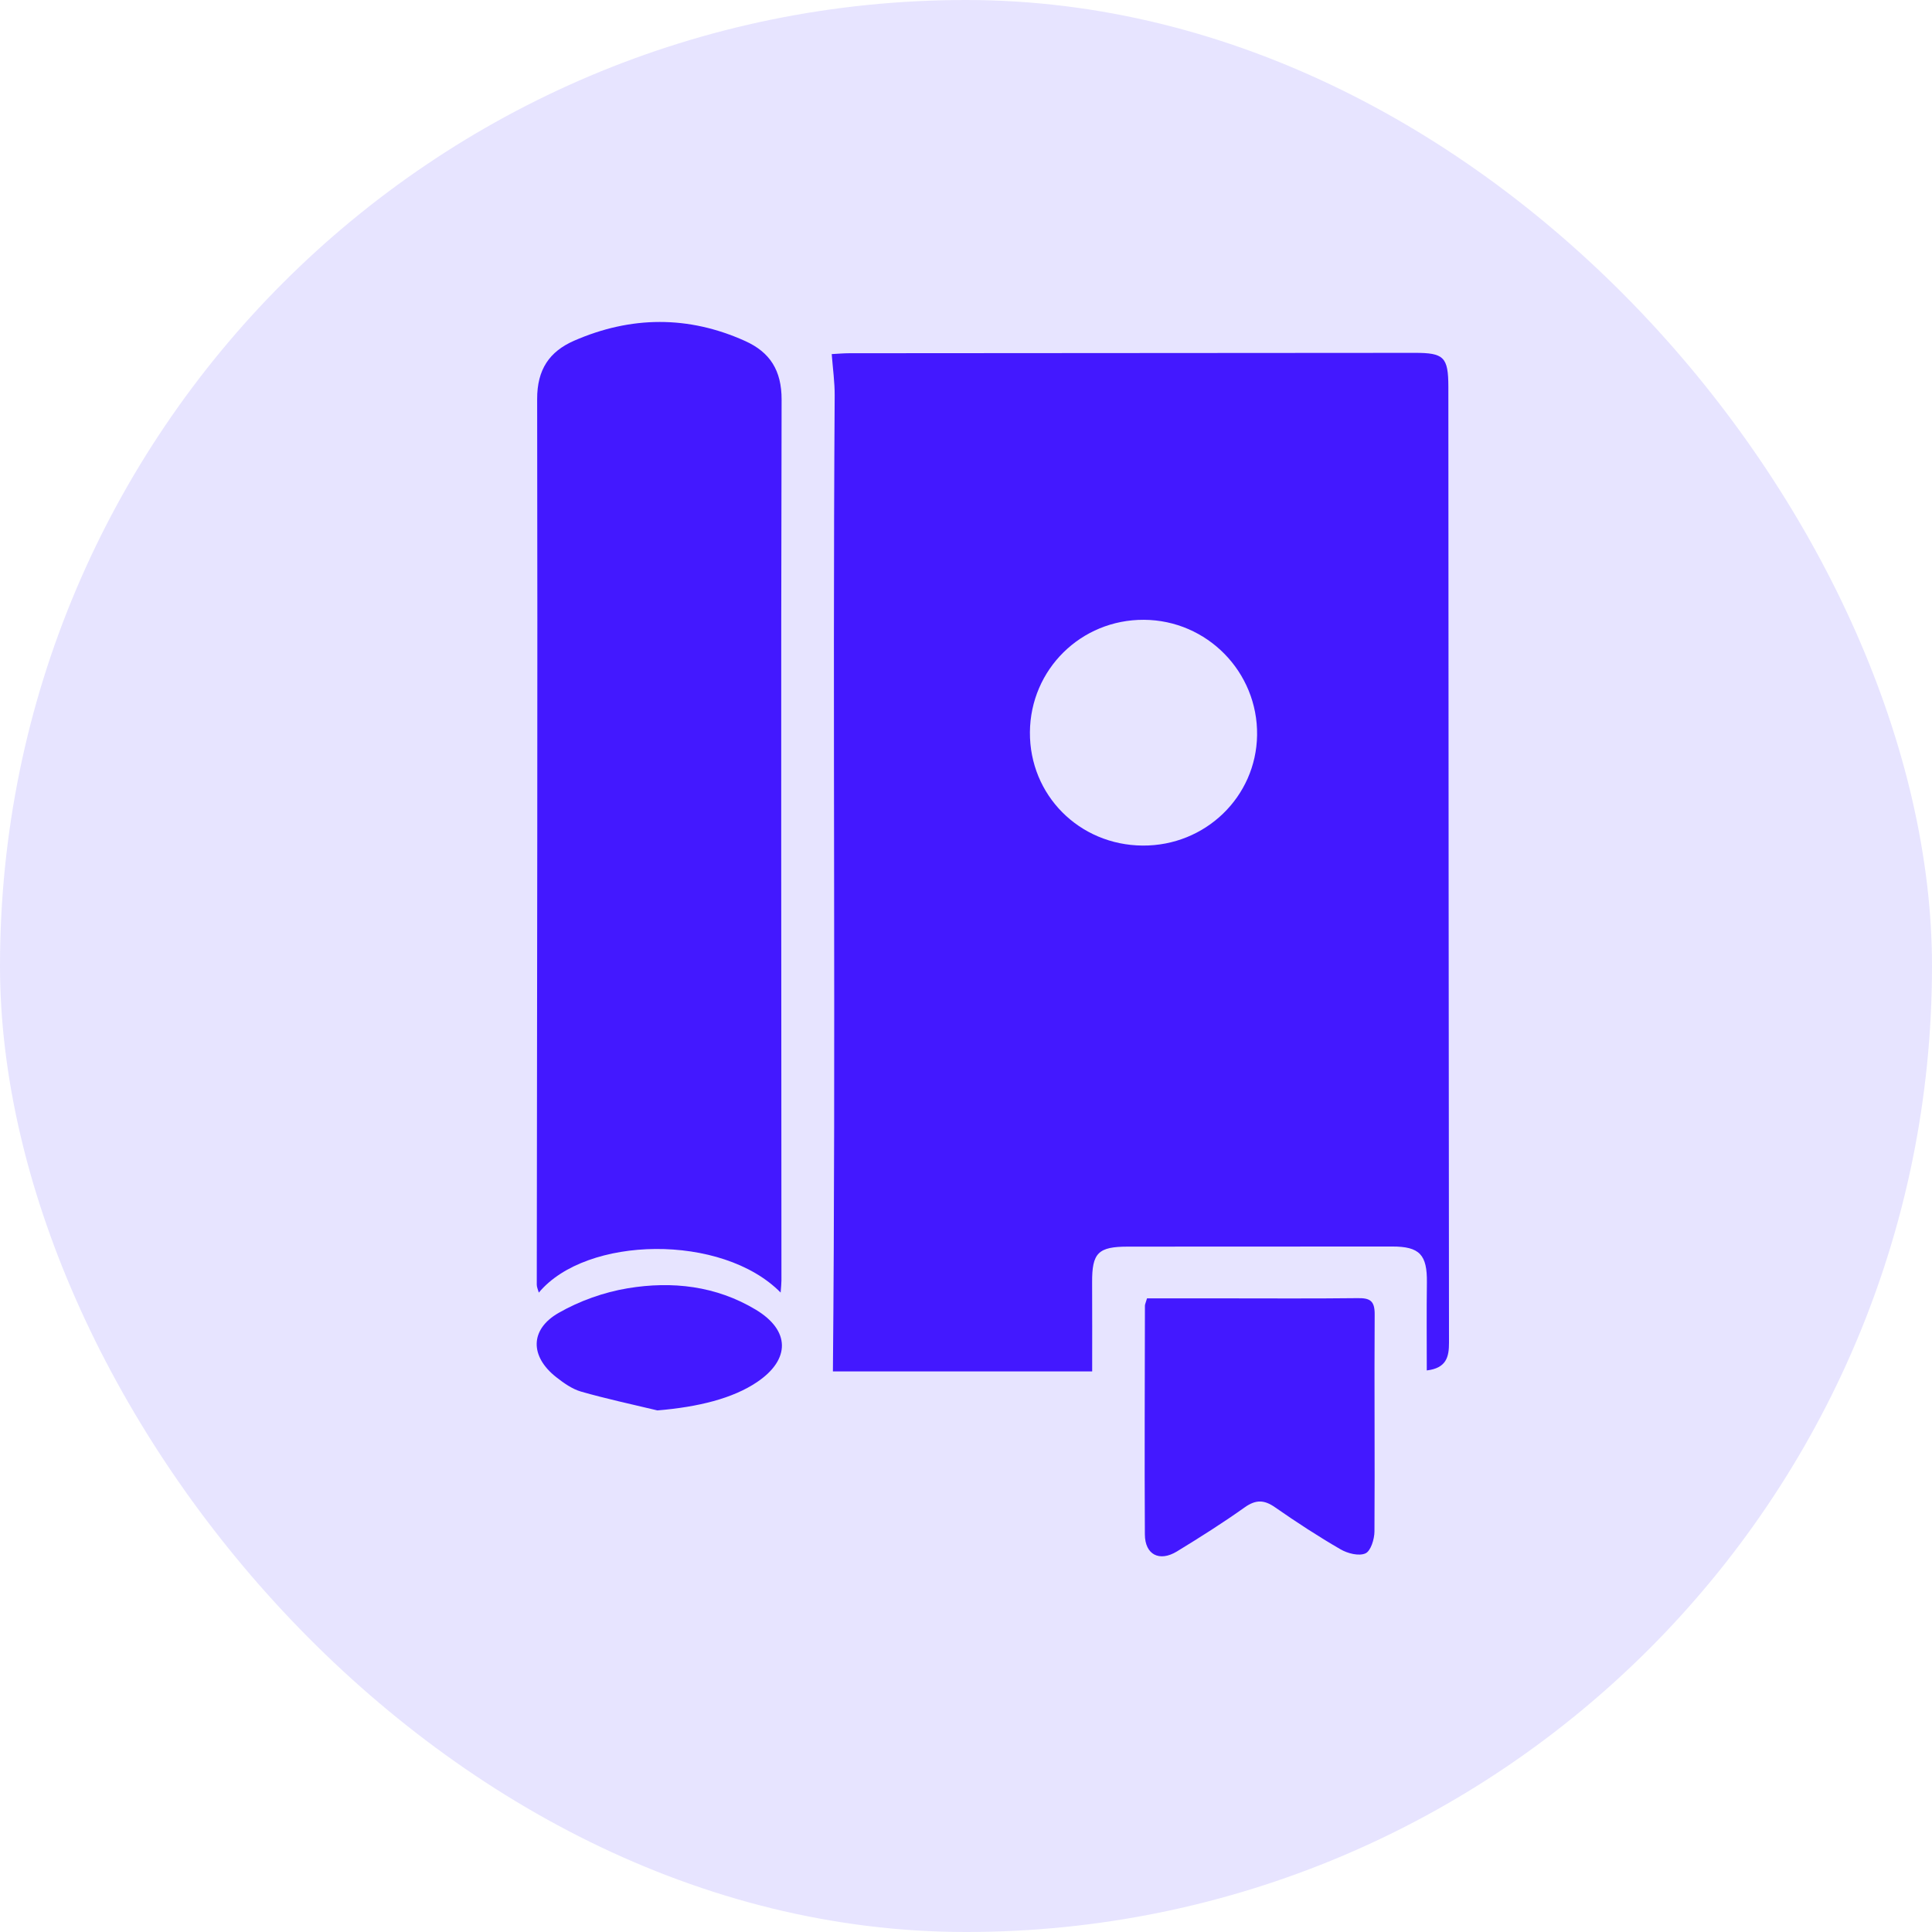 <svg width="36" height="36" viewBox="0 0 36 36" fill="none" xmlns="http://www.w3.org/2000/svg">
<rect width="36" height="36" rx="18" fill="#634AFF" fill-opacity="0.15"/>
<g clip-path="url(#clip0_240_213)">
<path d="M26.988 7.207C26.987 6.653 26.905 6.574 26.36 6.575C22.849 6.577 19.337 6.579 15.826 6.582C15.719 6.582 15.611 6.592 15.498 6.598C15.519 6.875 15.555 7.124 15.553 7.372C15.513 13.432 15.576 19.492 15.52 25.554H20.351C20.351 24.984 20.353 24.441 20.35 23.898C20.347 23.345 20.461 23.229 21.02 23.229C22.66 23.228 24.3 23.227 25.94 23.227C26.453 23.226 26.595 23.38 26.588 23.899C26.581 24.432 26.586 24.964 26.586 25.536C26.953 25.493 27.001 25.282 27 25.017C26.994 19.081 26.991 13.144 26.988 7.207ZM21.291 15.756C20.109 15.747 19.183 14.816 19.191 13.643C19.2 12.473 20.143 11.543 21.316 11.549C22.493 11.556 23.44 12.522 23.424 13.699C23.407 14.849 22.459 15.764 21.291 15.756Z" fill="#4318FF"/>
<path d="M14.561 23.861C14.561 23.918 14.554 23.976 14.546 24.085C13.457 22.979 10.922 23.025 10.04 24.086C10.024 24.028 10.002 23.984 10.002 23.939C10.007 18.438 10.019 12.937 10.009 7.436C10.008 6.885 10.237 6.551 10.697 6.349C11.756 5.887 12.826 5.877 13.884 6.354C14.346 6.562 14.565 6.9 14.564 7.447C14.55 12.919 14.56 18.39 14.561 23.861Z" fill="#4318FF"/>
<path d="M25.611 28.538C25.61 28.681 25.542 28.901 25.443 28.945C25.321 29 25.111 28.946 24.98 28.87C24.562 28.628 24.157 28.364 23.761 28.088C23.559 27.946 23.403 27.939 23.195 28.086C22.785 28.378 22.359 28.647 21.93 28.909C21.603 29.108 21.335 28.969 21.333 28.592C21.325 27.171 21.332 25.75 21.334 24.33C21.334 24.302 21.35 24.274 21.373 24.193H22.765C23.61 24.193 24.454 24.199 25.299 24.189C25.525 24.186 25.616 24.236 25.615 24.488C25.606 25.838 25.62 27.188 25.611 28.538Z" fill="#4318FF"/>
<path d="M14.108 25.752C13.657 26.057 13.017 26.217 12.25 26.281C11.775 26.167 11.297 26.065 10.829 25.931C10.661 25.883 10.504 25.771 10.364 25.661C9.875 25.277 9.869 24.773 10.409 24.464C10.8 24.24 11.252 24.079 11.697 24.005C12.524 23.868 13.342 23.959 14.083 24.404C14.725 24.79 14.731 25.331 14.108 25.752Z" fill="#4318FF"/>
</g>
<defs>
<clipPath id="clip0_240_213">
<rect width="17" height="23" fill="white" transform="translate(10 6)"/>
</clipPath>
</defs>
</svg>
